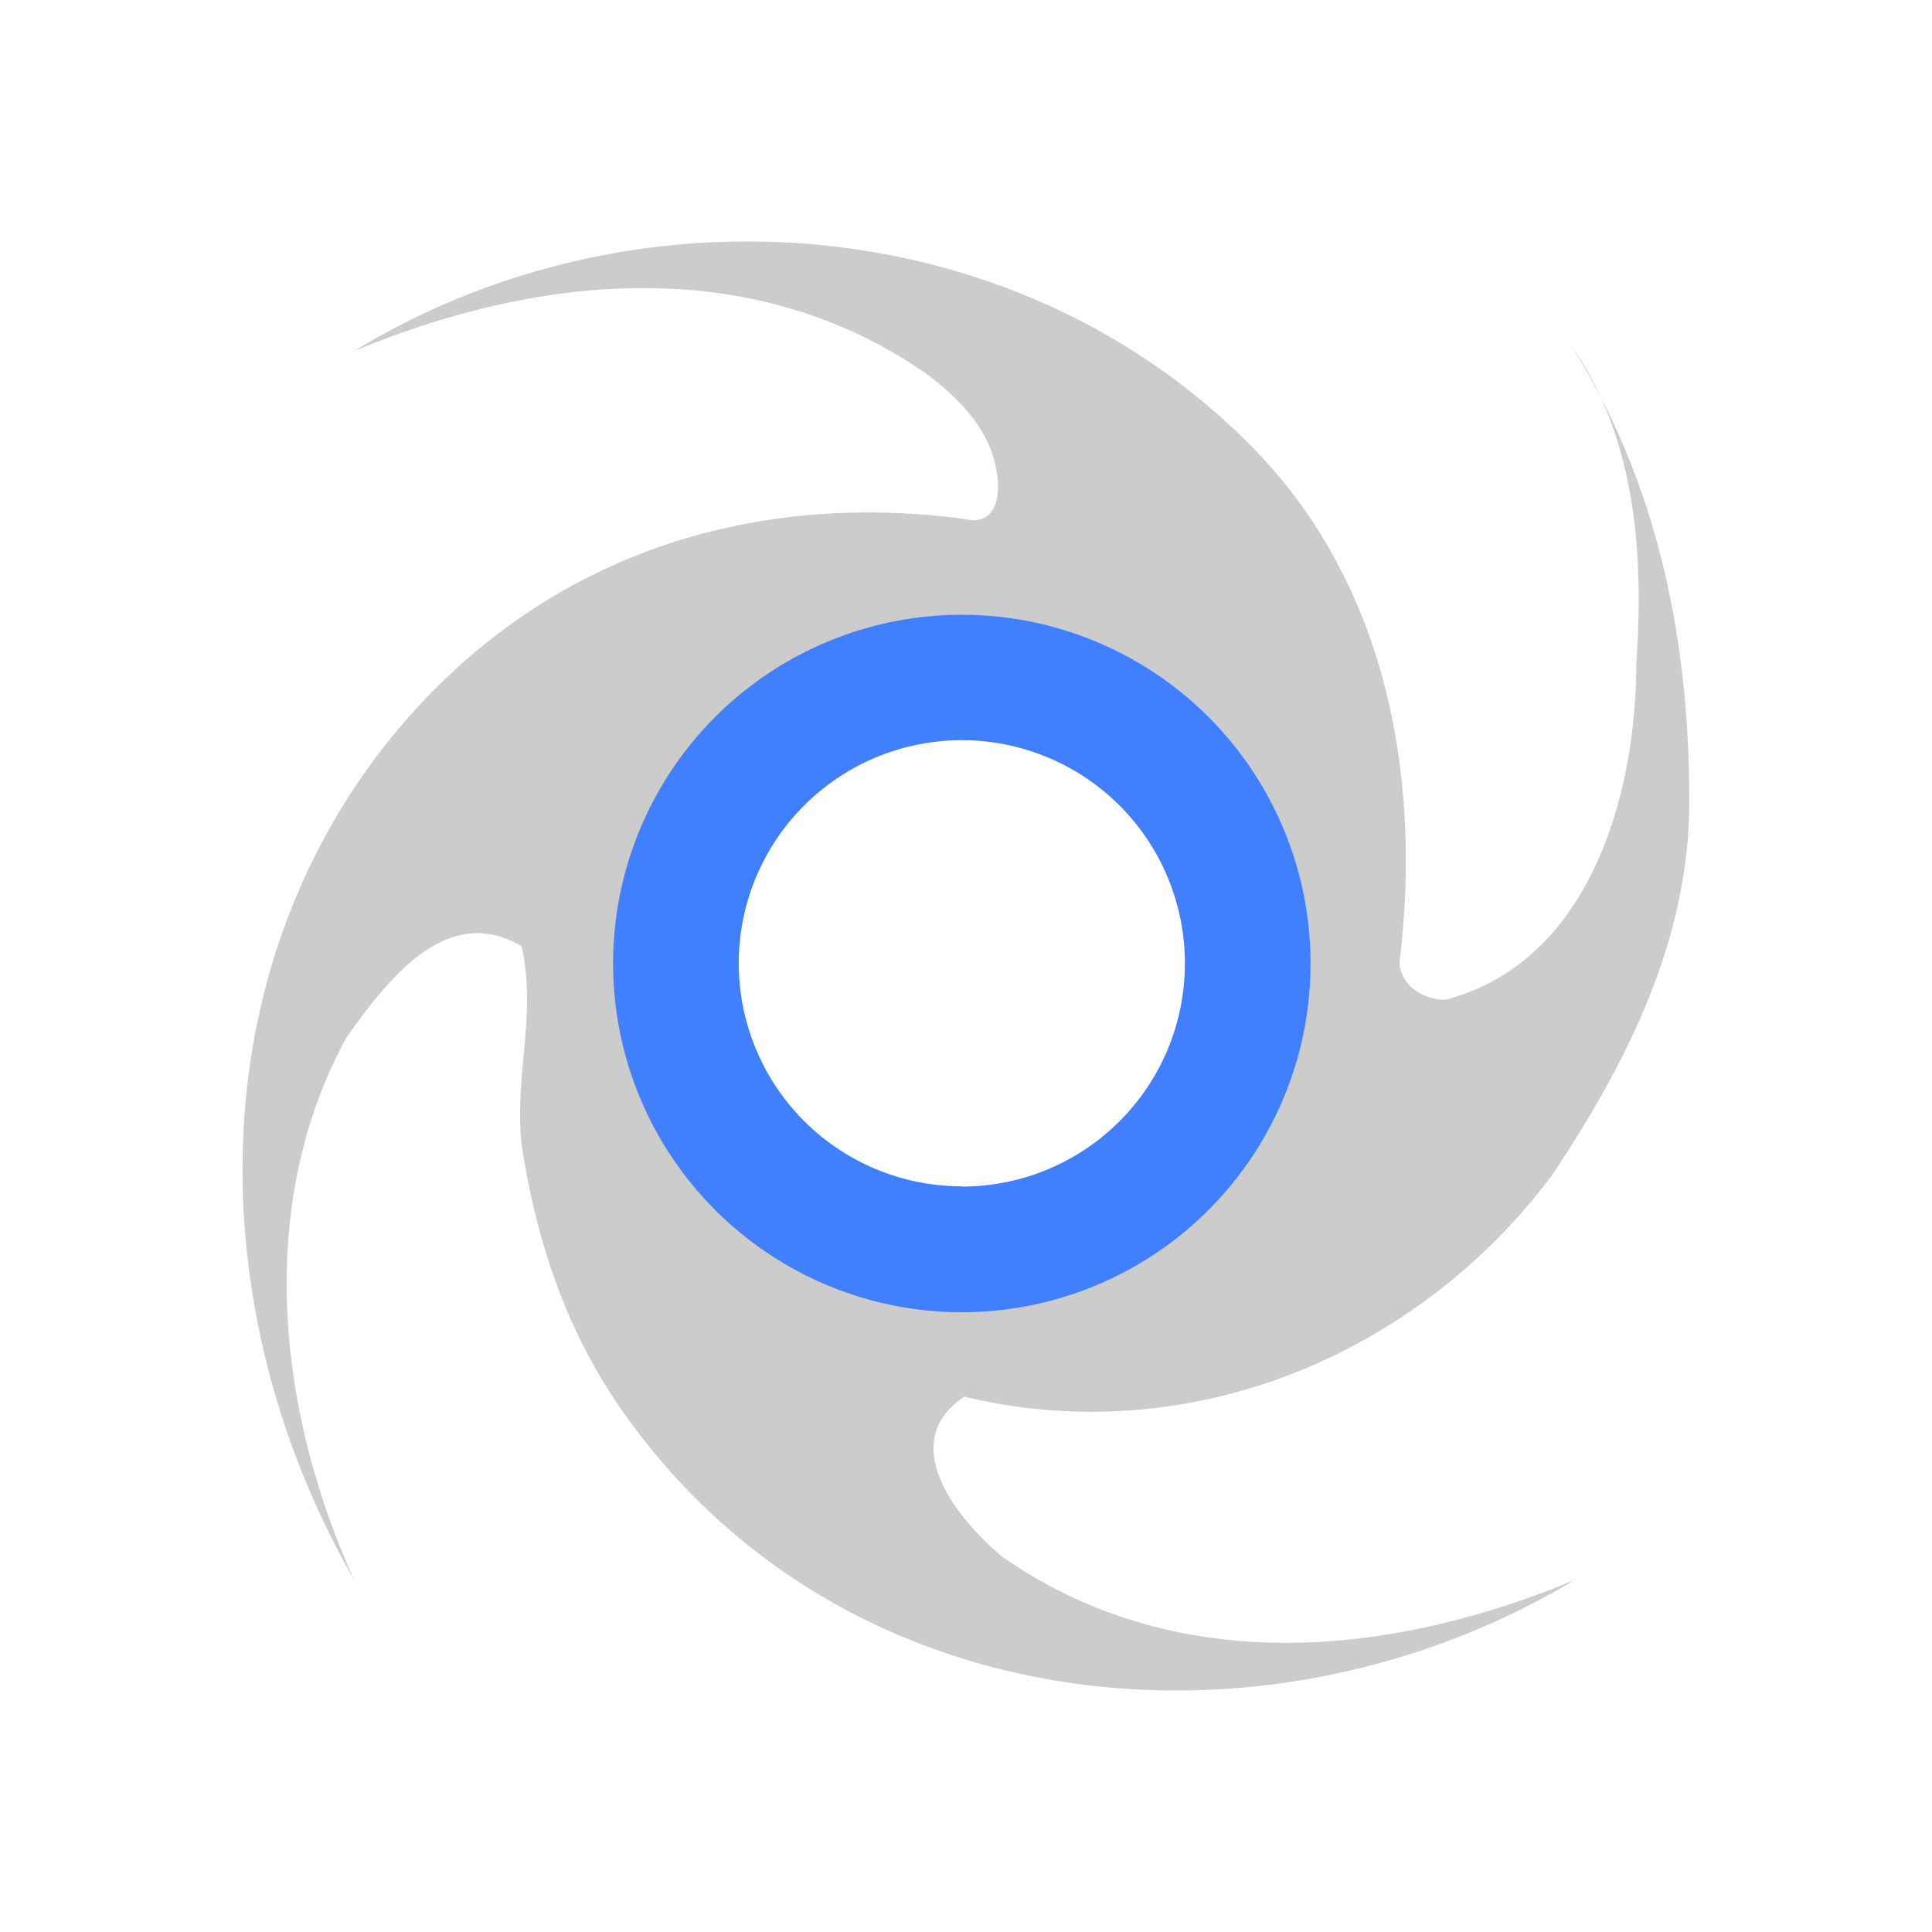 <svg id="图层_1" data-name="图层 1" xmlns="http://www.w3.org/2000/svg" viewBox="0 0 240 240"><defs><style>.cls-1{fill:#ccc;}.cls-2{fill:#4080ff;}</style></defs><path class="cls-1" d="M195.67,43.61c7.59,11.38,8.54,25.6,7.59,38.87,0,16.12-5.69,37-23.71,41.72-2.84,0-5.68-1.9-5.68-4.74C176.71,95.76,172,71.1,154,54,124.56,25.6,78.11,22.75,44,43.61c22.76-9.48,49.31-12.33,71.11,2.84,3.8,2.85,7.59,6.64,8.54,11.38.94,3.79,0,7.59-3.8,6.64-28.44-3.79-55,5.69-73,29.39C24.06,124.2,26,165,44,196.26,34.49,175.4,31.65,149.8,43,128.94c4.74-6.64,12.32-17.07,21.8-11.38,1.9,8.54-.95,16.12,0,24.65,1.9,12.33,5.69,23.71,13.28,34.14,27.49,37.92,79.64,42.66,117.56,19.91-22.75,9.48-49.3,12.32-71.11-2.85-5.68-4.74-13.27-14.22-4.74-19.91,27.5,6.64,55.94-4.74,73-27.49,9.48-14.23,17.06-29.4,17.06-46.46,0-19.91-3.79-38.87-14.22-55.94ZM81,105.24C84.74,92,96.12,82.48,109.39,78.69a42.44,42.44,0,0,1,21.81,0c16.12,4.74,27.5,17.07,30.34,33.18,1,6.64,0,12.33-.95,19a41.49,41.49,0,0,1-30.34,29.39c-14.22,2.84-28.44,0-38.87-10.43C79.05,138.42,74.31,120.41,81,105.24Z"/><path class="cls-2" d="M119.48,76.37a43.32,43.32,0,1,0,43.32,43.32A43.31,43.31,0,0,0,119.48,76.37Zm0,71a27.71,27.71,0,1,1,27.71-27.71A27.71,27.71,0,0,1,119.48,147.4Z"/></svg>